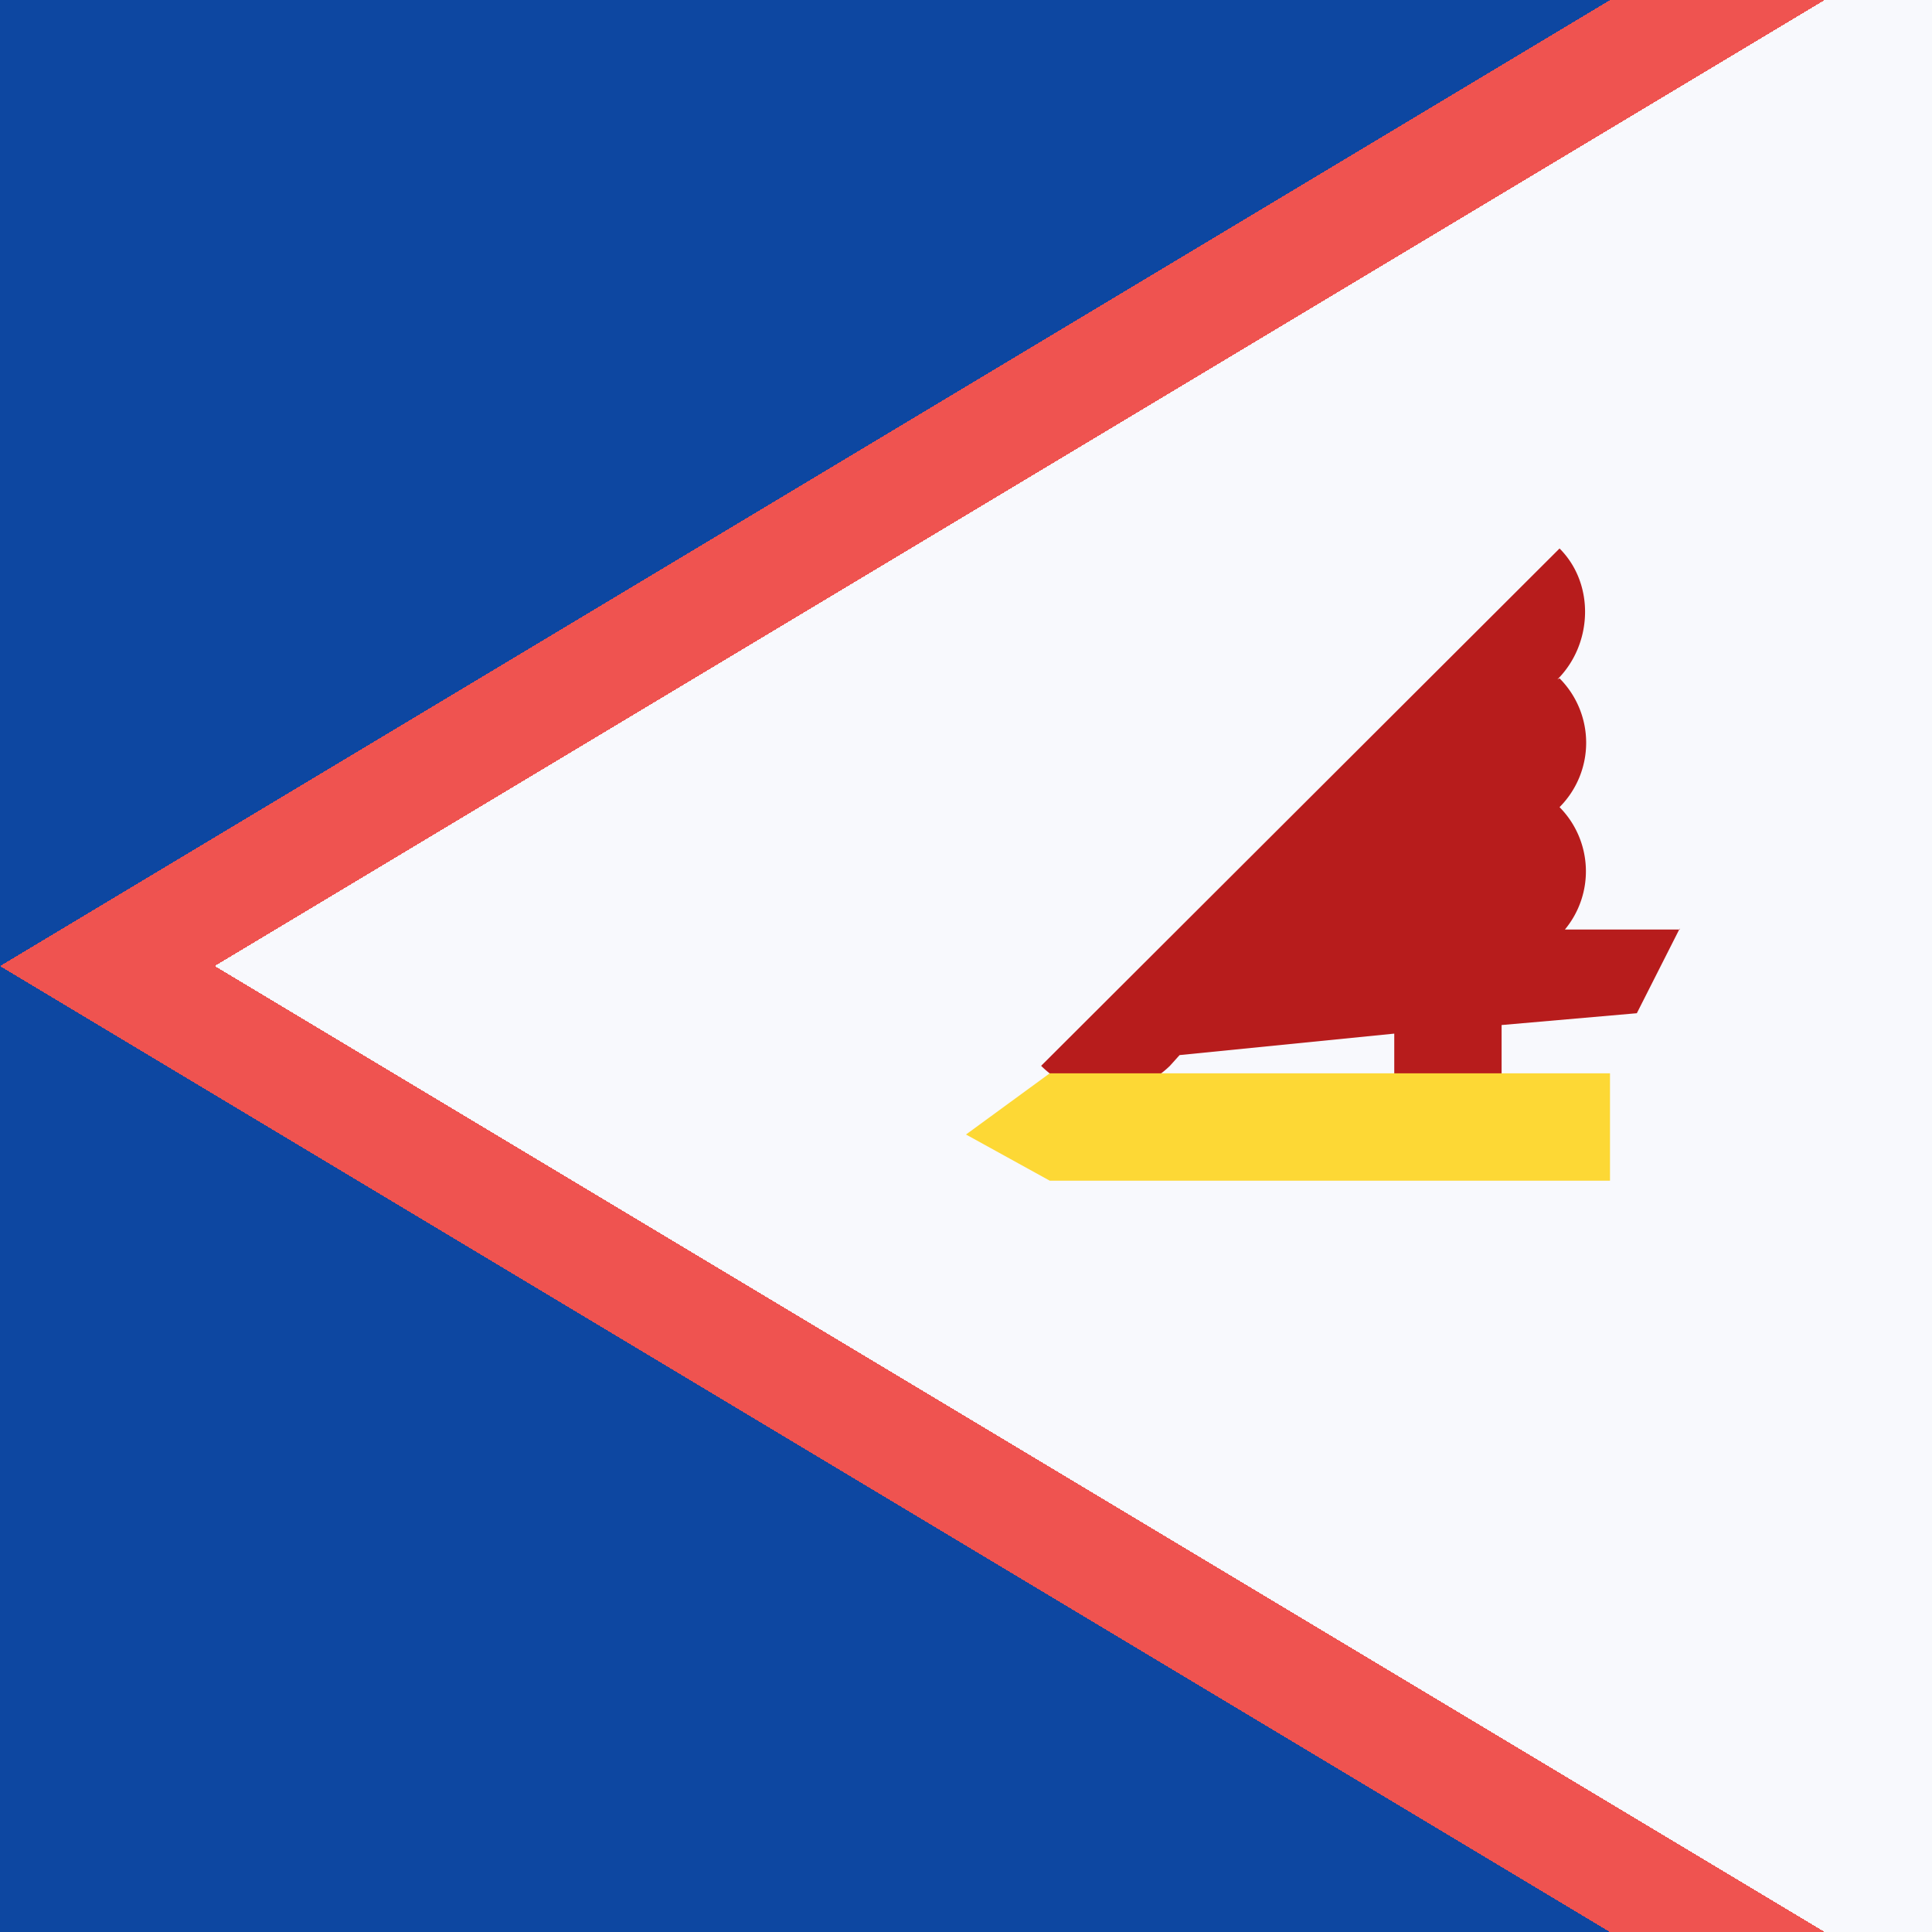 <svg width="18" height="18" viewBox="0 0 18 18" xmlns="http://www.w3.org/2000/svg"><path d="M0 0h18v18H0V0z" fill="#0D47A1" shape-rendering="crispEdges"/><path d="M16.22 18L.87 9.03 15.92 0H18v18h-1.78z" fill="#F8F9FD" shape-rendering="crispEdges"/><path d="M17 0h-2L0 9l15 9h2L2 9l15-9z" fill="#EF5350" shape-rendering="crispEdges"/><path d="M15.65 8.66h-1.07a.85.85 0 0 0-.05-1.14.85.85 0 0 0 0-1.2l-.02.01c.33-.33.35-.89.02-1.22L9.7 9.93c.33.33.86.33 1.2 0l.09-.1 2-.2v1h1V9.55l1.26-.11.4-.79z" fill="#B71C1C"/><path d="M9.78 11L9 10.57l.78-.57H15v1H9.78z" fill="#FDD835"/></svg>